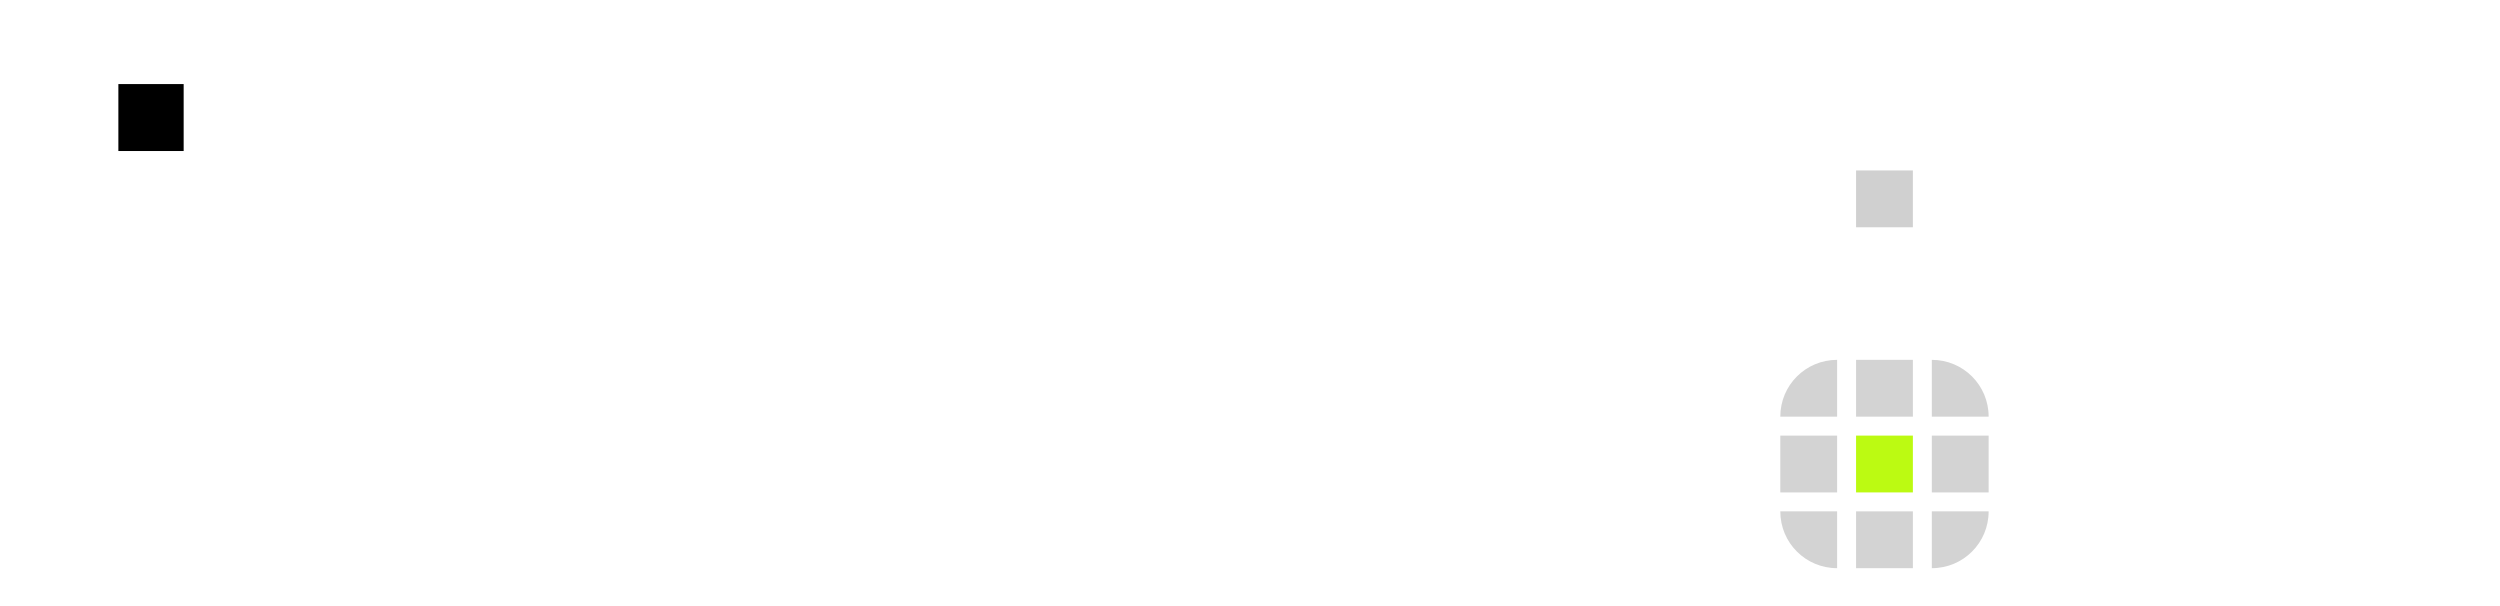 <?xml version="1.0" encoding="UTF-8" standalone="no"?>
<!-- Created with Inkscape (http://www.inkscape.org/) -->

<svg
   xmlns:dc="http://purl.org/dc/elements/1.1/"
   xmlns:cc="http://creativecommons.org/ns#"
   xmlns:rdf="http://www.w3.org/1999/02/22-rdf-syntax-ns#"
   xmlns:svg="http://www.w3.org/2000/svg"
   xmlns="http://www.w3.org/2000/svg"
   xmlns:sodipodi="http://sodipodi.sourceforge.net/DTD/sodipodi-0.dtd"
   xmlns:inkscape="http://www.inkscape.org/namespaces/inkscape"
   id="svg2318"
   version="1.0"
   height="32"
   width="132"
   inkscape:version="0.91+devel r"
   sodipodi:docname="bar_meter_horizontal.svg"
   viewBox="0 0 132 32">
  <sodipodi:namedview
     pagecolor="#ffffff"
     bordercolor="#666666"
     borderopacity="1"
     objecttolerance="10"
     gridtolerance="10"
     guidetolerance="10"
     inkscape:pageopacity="0"
     inkscape:pageshadow="2"
     inkscape:window-width="640"
     inkscape:window-height="480"
     inkscape:document-units="px"
     id="namedview51"
     showgrid="false"
     inkscape:zoom="40.113955"
     inkscape:cx="98.445802"
     inkscape:cy="20.33325"
     inkscape:current-layer="svg2318" />
  <defs
     id="defs2320">
    <style
       id="current-color-scheme"
       type="text/css">.ColorScheme-Text {
        color:#31363b;
      }
      .ColorScheme-Background{
        color:#eff0f1;
      }
      .ColorScheme-ViewText {
        color:#31363b;
      }
      .ColorScheme-ViewBackground{
        color:#fcfcfc;
      }
      .ColorScheme-ViewHover {
        color:#3daee9;
      }
      .ColorScheme-ViewFocus{
        color:#3daee9;
      }
      .ColorScheme-ButtonText {
        color:#31363b;
      }
      .ColorScheme-ButtonBackground{
        color:#eff0f1;
      }
      .ColorScheme-ButtonHover {
        color:#3daee9;
      }
      .ColorScheme-ButtonFocus{
        color:#3daee9;
      }</style>
  </defs>
  <rect
     width="3.447"
     y="4.439"
     height="3.535"
     x="6.25"
     id="hint-tile-center" />
  <path
     style="fill:#d0d0d0;fill-opacity:1"
     inkscape:connector-curvature="0"
     d="m 98,9 h 3 v 3 h -3 z"
     id="bar-active-center" />
  <path
     style="fill-opacity:1;fill:#bcfa12"
     inkscape:connector-curvature="0"
     d="m 98,23 h 3 v 3 h -3 z"
     id="bar-inactive-center" />
  <g
     style="fill-opacity:0.173"
     transform="translate(-18,14)"
     id="bar-inactive-top">
    <path
       style="fill-opacity:0.173"
       inkscape:connector-curvature="0"
       d="m 119,5 h -3 v 3 h 3 z"
       id="path3399" />
  </g>
  <g
     style="fill-opacity:0.173"
     transform="translate(-18,14)"
     id="bar-inactive-topright">
    <g
       style="fill-opacity:0.173"
       id="g3403">
      <path
         style="fill-opacity:0.173"
         inkscape:connector-curvature="0"
         d="m 123,8 c 0,-1.662 -1.338,-3 -3,-3 v 3 z"
         id="path3405" />
    </g>
  </g>
  <g
     style="fill-opacity:0.173"
     transform="matrix(1,0,0,-1,-18,35)"
     id="bar-inactive-bottomright">
    <g
       style="fill-opacity:0.173"
       id="g3409">
      <path
         style="fill-opacity:0.173"
         inkscape:connector-curvature="0"
         d="m 123,8 c 0,-1.662 -1.338,-3 -3,-3 v 3 z"
         id="path3411" />
    </g>
  </g>
  <g
     style="fill-opacity:0.173"
     transform="matrix(1,0,0,-1,-18,35)"
     id="bar-inactive-bottom">
    <path
       style="fill-opacity:0.173"
       inkscape:connector-curvature="0"
       d="m 119,5 h -3 v 3 h 3 z"
       id="path3415" />
  </g>
  <g
     style="fill-opacity:0.173"
     transform="matrix(-1,0,0,1,217,14)"
     id="bar-inactive-topleft">
    <g
       style="fill-opacity:0.173"
       id="g3419">
      <path
         style="fill-opacity:0.173"
         inkscape:connector-curvature="0"
         d="m 123,8 c 0,-1.662 -1.338,-3 -3,-3 v 3 z"
         id="path3421" />
    </g>
  </g>
  <g
     style="fill-opacity:0.173"
     transform="rotate(180,108.5,17.5)"
     id="bar-inactive-bottomleft">
    <g
       style="fill-opacity:0.173"
       id="g3425">
      <path
         style="fill-opacity:0.173"
         inkscape:connector-curvature="0"
         d="m 123,8 c 0,-1.662 -1.338,-3 -3,-3 v 3 z"
         id="path3427" />
    </g>
  </g>
  <g
     style="fill-opacity:0.173"
     transform="matrix(0,1,1,0,89,-93)"
     id="bar-inactive-left">
    <path
       style="fill-opacity:0.173"
       inkscape:connector-curvature="0"
       d="m 119,5 h -3 v 3 h 3 z"
       id="path3431" />
  </g>
  <g
     style="fill-opacity:0.173"
     transform="rotate(90,101.5,8.5)"
     id="bar-inactive-right">
    <path
       style="fill-opacity:0.173"
       inkscape:connector-curvature="0"
       d="m 119,5 h -3 v 3 h 3 z"
       id="path3435" />
  </g>
</svg>
